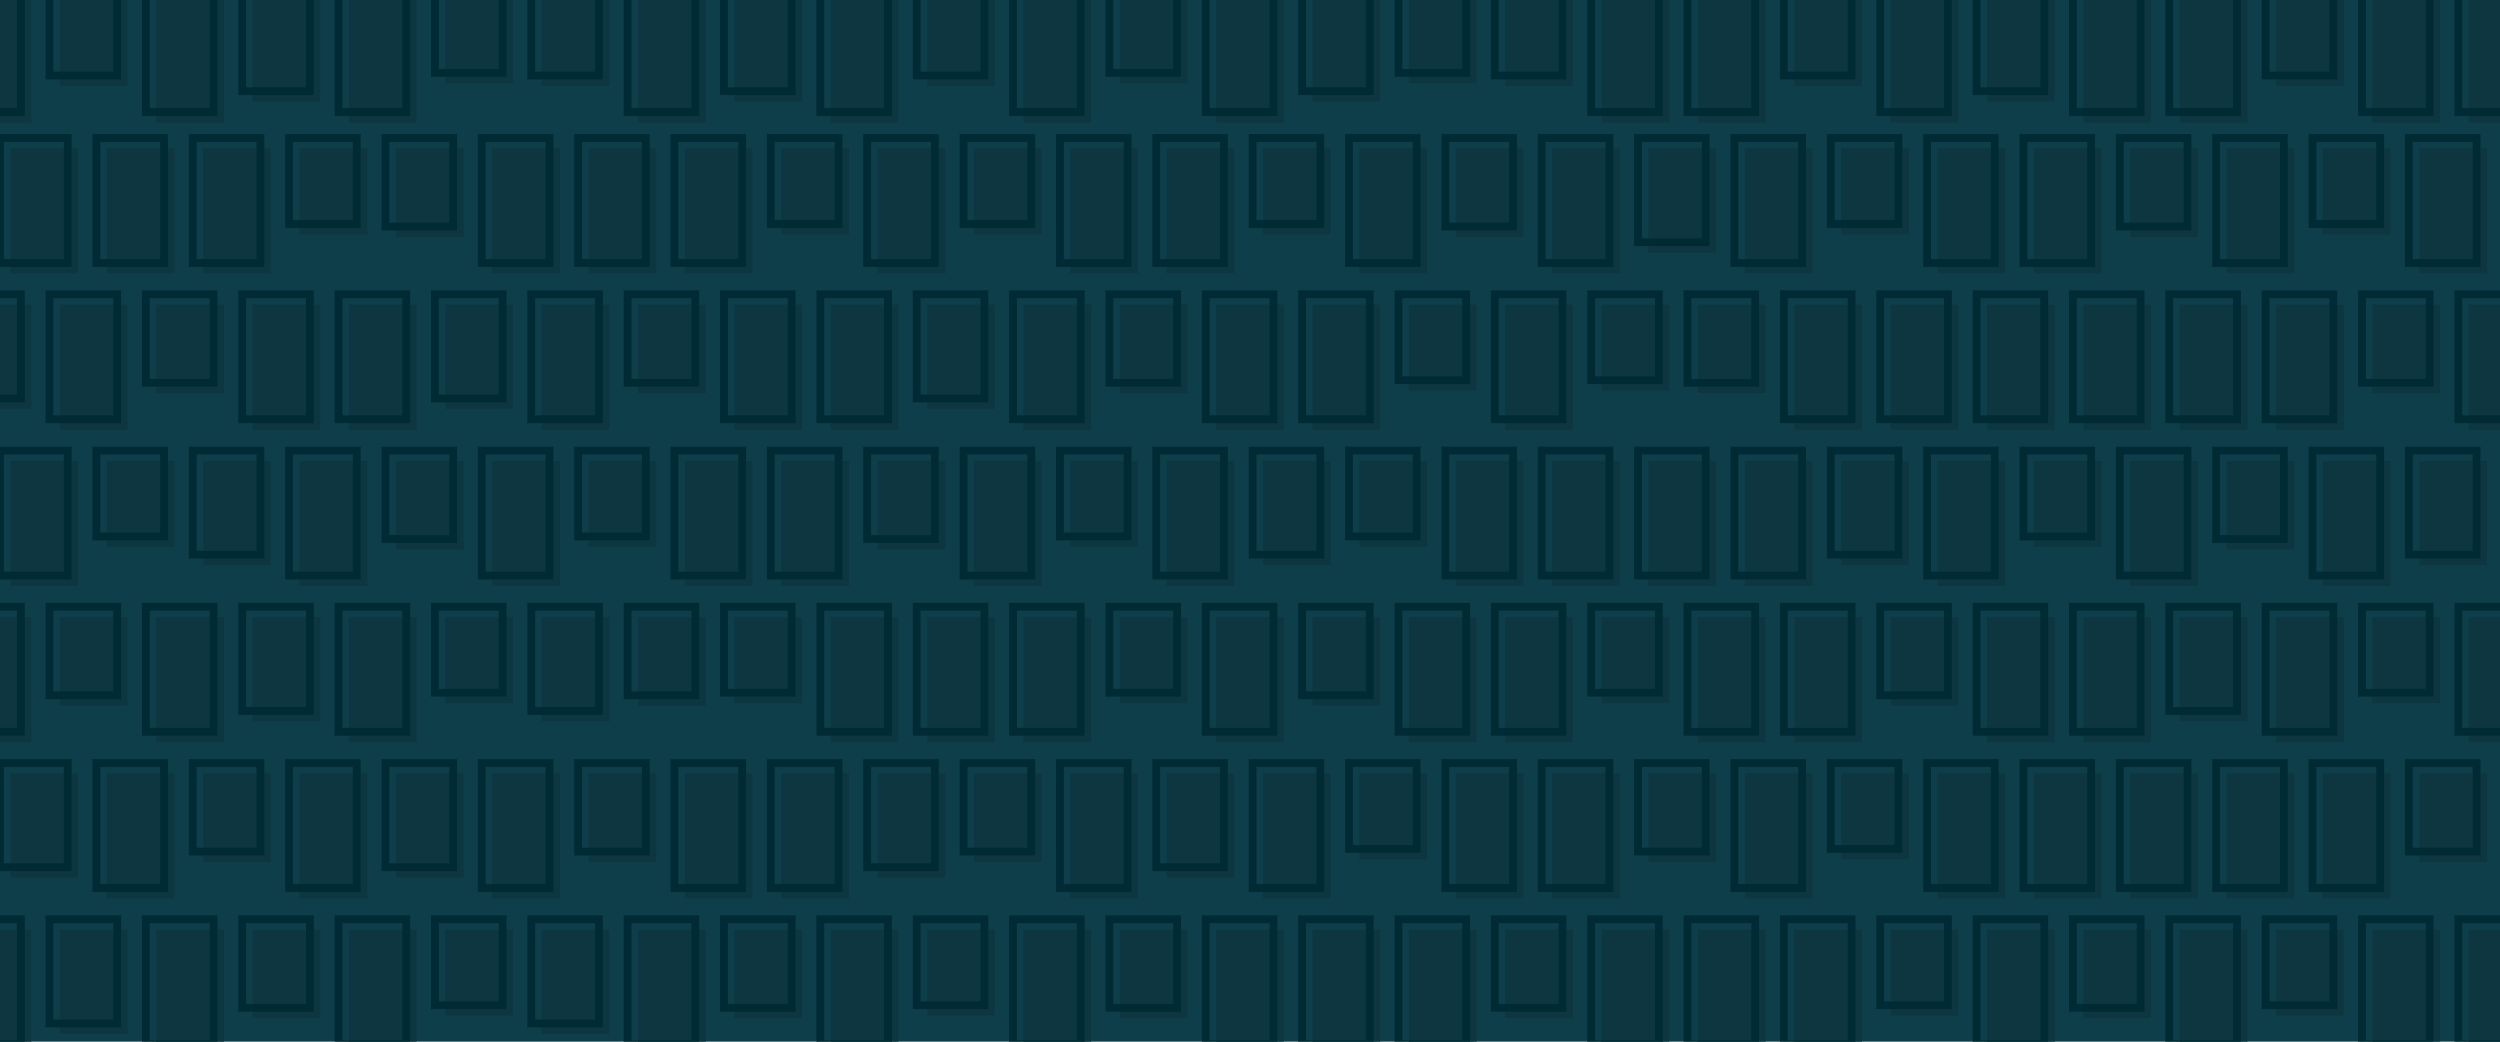 <svg xmlns="http://www.w3.org/2000/svg" width="960" height="400" viewBox="0 0 960 400"><path fill="#0E3E49" d="M-156.308-54.783h1229.613v513.62H-156.308z"/><path fill="#0D3640" d="M948-1h26v48h-26zM911-1h26v48h-26zM874-1h26v34h-26zM837-1h26v48h-26zM800-1h26v48h-26zM763-1h26v40h-26zM726-1h26v48h-26zM689-1h26v34h-26zM652-1h26v48h-26zM615-1h26v48h-26zM578-1h26v34h-26zM541-1h26v33h-26zM504-1h26v40h-26zM467-1h26v48h-26zM430-1h26v33h-26zM393-1h26v48h-26zM356-1h26v34h-26zM319-1h26v48h-26zM282-1h26v40h-26zM245-1h26v48h-26zM208-1h26v34h-26zM171-1h26v33h-26zM134-1h26v48h-26zM97-1h26v40H97zM60-1h26v48H60zM23-1h26v34H23zM-14-1h26v48h-26z"/><path fill="none" stroke="#002B35" stroke-width="3" stroke-miterlimit="10" d="M944-5h26v48h-26zM907-5h26v48h-26zM870-5h26v34h-26zM833-5h26v48h-26zM796-5h26v48h-26zM759-5h26v40h-26zM722-5h26v48h-26zM685-5h26v34h-26zM648-5h26v48h-26zM611-5h26v48h-26zM574-5h26v34h-26zM537-5h26v33h-26zM500-5h26v40h-26zM463-5h26v48h-26zM426-5h26v33h-26zM389-5h26v48h-26zM352-5h26v34h-26zM315-5h26v48h-26zM278-5h26v40h-26zM241-5h26v48h-26zM204-5h26v34h-26zM167-5h26v33h-26zM130-5h26v48h-26zM93-5h26v40H93zM56-5h26v48H56zM19-5h26v34H19zM-18-5H8v48h-26z"/><path fill="#0D3640" d="M966 57h26v48h-26zM929 57h26v48h-26zM892 57h26v33h-26zM855 57h26v48h-26zM818 57h26v34h-26zM781 57h26v48h-26zM744 57h26v48h-26zM707 57h26v33h-26zM670 57h26v48h-26zM633 57h26v40h-26zM596 57h26v48h-26zM559 57h26v34h-26zM522 57h26v48h-26zM485 57h26v33h-26zM448 57h26v48h-26zM411 57h26v48h-26zM374 57h26v33h-26zM337 57h26v48h-26zM300 57h26v33h-26zM263 57h26v48h-26zM226 57h26v48h-26zM189 57h26v48h-26zM152 57h26v34h-26zM115 57h26v33h-26zM78 57h26v48H78zM41 57h26v48H41zM4 57h26v48H4z"/><path fill="none" stroke="#002B35" stroke-width="3" stroke-miterlimit="10" d="M962 53h26v48h-26zM925 53h26v48h-26zM888 53h26v33h-26zM851 53h26v48h-26zM814 53h26v34h-26zM777 53h26v48h-26zM740 53h26v48h-26zM703 53h26v33h-26zM666 53h26v48h-26zM629 53h26v40h-26zM592 53h26v48h-26zM555 53h26v34h-26zM518 53h26v48h-26zM481 53h26v33h-26zM444 53h26v48h-26zM407 53h26v48h-26zM370 53h26v33h-26zM333 53h26v48h-26zM296 53h26v33h-26zM259 53h26v48h-26zM222 53h26v48h-26zM185 53h26v48h-26zM148 53h26v34h-26zM111 53h26v33h-26zM74 53h26v48H74zM37 53h26v48H37zM0 53h26v48H0z"/><path fill="#0D3640" d="M948 117h26v48h-26zM911 117h26v34h-26zM874 117h26v48h-26zM837 117h26v48h-26zM800 117h26v48h-26zM763 117h26v48h-26zM726 117h26v48h-26zM689 117h26v48h-26zM652 117h26v34h-26zM615 117h26v33h-26zM578 117h26v48h-26zM541 117h26v33h-26zM504 117h26v48h-26zM467 117h26v48h-26zM430 117h26v34h-26zM393 117h26v48h-26zM356 117h26v40h-26zM319 117h26v48h-26zM282 117h26v48h-26zM245 117h26v34h-26zM208 117h26v48h-26zM171 117h26v40h-26zM134 117h26v48h-26zM97 117h26v48H97zM60 117h26v34H60zM23 117h26v48H23zM-14 117h26v40h-26z"/><path fill="none" stroke="#002B35" stroke-width="3" stroke-miterlimit="10" d="M944 113h26v48h-26zM907 113h26v34h-26zM870 113h26v48h-26zM833 113h26v48h-26zM796 113h26v48h-26zM759 113h26v48h-26zM722 113h26v48h-26zM685 113h26v48h-26zM648 113h26v34h-26zM611 113h26v33h-26zM574 113h26v48h-26zM537 113h26v33h-26zM500 113h26v48h-26zM463 113h26v48h-26zM426 113h26v34h-26zM389 113h26v48h-26zM352 113h26v40h-26zM315 113h26v48h-26zM278 113h26v48h-26zM241 113h26v34h-26zM204 113h26v48h-26zM167 113h26v40h-26zM130 113h26v48h-26zM93 113h26v48H93zM56 113h26v34H56zM19 113h26v48H19zM-18 113H8v40h-26z"/><path fill="#0D3640" d="M966 177h26v48h-26zM929 177h26v40h-26zM892 177h26v48h-26zM855 177h26v34h-26zM818 177h26v48h-26zM781 177h26v33h-26zM744 177h26v48h-26zM707 177h26v40h-26zM670 177h26v48h-26zM633 177h26v48h-26zM596 177h26v48h-26zM559 177h26v48h-26zM522 177h26v33h-26zM485 177h26v40h-26zM448 177h26v48h-26zM411 177h26v33h-26zM374 177h26v48h-26zM337 177h26v34h-26zM300 177h26v48h-26zM263 177h26v48h-26zM226 177h26v33h-26zM189 177h26v48h-26zM152 177h26v34h-26zM115 177h26v48h-26zM78 177h26v40H78zM41 177h26v33H41zM4 177h26v48H4z"/><path fill="none" stroke="#002B35" stroke-width="3" stroke-miterlimit="10" d="M962 173h26v48h-26zM925 173h26v40h-26zM888 173h26v48h-26zM851 173h26v34h-26zM814 173h26v48h-26zM777 173h26v33h-26zM740 173h26v48h-26zM703 173h26v40h-26zM666 173h26v48h-26zM629 173h26v48h-26zM592 173h26v48h-26zM555 173h26v48h-26zM518 173h26v33h-26zM481 173h26v40h-26zM444 173h26v48h-26zM407 173h26v33h-26zM370 173h26v48h-26zM333 173h26v34h-26zM296 173h26v48h-26zM259 173h26v48h-26zM222 173h26v33h-26zM185 173h26v48h-26zM148 173h26v34h-26zM111 173h26v48h-26zM74 173h26v40H74zM37 173h26v33H37zM0 173h26v48H0z"/><path fill="#0D3640" d="M948 237h26v48h-26zM911 237h26v33h-26zM874 237h26v48h-26zM837 237h26v40h-26zM800 237h26v48h-26zM763 237h26v48h-26zM726 237h26v34h-26zM689 237h26v48h-26zM652 237h26v48h-26zM615 237h26v33h-26zM578 237h26v48h-26zM541 237h26v48h-26zM504 237h26v34h-26zM467 237h26v48h-26zM430 237h26v33h-26zM393 237h26v48h-26zM356 237h26v48h-26zM319 237h26v48h-26zM282 237h26v33h-26zM245 237h26v34h-26zM208 237h26v40h-26zM171 237h26v33h-26zM134 237h26v48h-26zM97 237h26v40H97zM60 237h26v48H60zM23 237h26v34H23zM-14 237h26v48h-26z"/><path fill="none" stroke="#002B35" stroke-width="3" stroke-miterlimit="10" d="M944 233h26v48h-26zM907 233h26v33h-26zM870 233h26v48h-26zM833 233h26v40h-26zM796 233h26v48h-26zM759 233h26v48h-26zM722 233h26v34h-26zM685 233h26v48h-26zM648 233h26v48h-26zM611 233h26v33h-26zM574 233h26v48h-26zM537 233h26v48h-26zM500 233h26v34h-26zM463 233h26v48h-26zM426 233h26v33h-26zM389 233h26v48h-26zM352 233h26v48h-26zM315 233h26v48h-26zM278 233h26v33h-26zM241 233h26v34h-26zM204 233h26v40h-26zM167 233h26v33h-26zM130 233h26v48h-26zM93 233h26v40H93zM56 233h26v48H56zM19 233h26v34H19zM-18 233H8v48h-26z"/><path fill="#0D3640" d="M966 297h26v48h-26zM929 297h26v34h-26zM892 297h26v48h-26zM855 297h26v48h-26zM818 297h26v48h-26zM781 297h26v48h-26zM744 297h26v48h-26zM707 297h26v33h-26zM670 297h26v48h-26zM633 297h26v34h-26zM596 297h26v48h-26zM559 297h26v48h-26zM522 297h26v33h-26zM485 297h26v48h-26zM448 297h26v40h-26zM411 297h26v48h-26zM374 297h26v34h-26zM337 297h26v40h-26zM300 297h26v48h-26zM263 297h26v48h-26zM226 297h26v34h-26zM189 297h26v48h-26zM152 297h26v40h-26zM115 297h26v48h-26zM78 297h26v34H78zM41 297h26v48H41zM4 297h26v40H4z"/><path fill="none" stroke="#002B35" stroke-width="3" stroke-miterlimit="10" d="M962 293h26v48h-26zM925 293h26v34h-26zM888 293h26v48h-26zM851 293h26v48h-26zM814 293h26v48h-26zM777 293h26v48h-26zM740 293h26v48h-26zM703 293h26v33h-26zM666 293h26v48h-26zM629 293h26v34h-26zM592 293h26v48h-26zM555 293h26v48h-26zM518 293h26v33h-26zM481 293h26v48h-26zM444 293h26v40h-26zM407 293h26v48h-26zM370 293h26v34h-26zM333 293h26v40h-26zM296 293h26v48h-26zM259 293h26v48h-26zM222 293h26v34h-26zM185 293h26v48h-26zM148 293h26v40h-26zM111 293h26v48h-26zM74 293h26v34H74zM37 293h26v48H37zM0 293h26v40H0z"/><path fill="#0D3640" d="M948 357h26v48h-26zM911 357h26v48h-26zM874 357h26v33h-26zM837 357h26v48h-26zM800 357h26v34h-26zM763 357h26v48h-26zM726 357h26v33h-26zM689 357h26v48h-26zM652 357h26v48h-26zM615 357h26v48h-26zM578 357h26v34h-26zM541 357h26v48h-26zM504 357h26v48h-26zM467 357h26v48h-26zM430 357h26v34h-26zM393 357h26v48h-26zM356 357h26v33h-26zM319 357h26v48h-26zM282 357h26v34h-26zM245 357h26v48h-26zM208 357h26v40h-26zM171 357h26v33h-26zM134 357h26v48h-26zM97 357h26v34H97zM60 357h26v48H60zM23 357h26v40H23zM-14 357h26v48h-26z"/><path fill="none" stroke="#002B35" stroke-width="3" stroke-miterlimit="10" d="M944 353h26v48h-26zM907 353h26v48h-26zM870 353h26v33h-26zM833 353h26v48h-26zM796 353h26v34h-26zM759 353h26v48h-26zM722 353h26v33h-26zM685 353h26v48h-26zM648 353h26v48h-26zM611 353h26v48h-26zM574 353h26v34h-26zM537 353h26v48h-26zM500 353h26v48h-26zM463 353h26v48h-26zM426 353h26v34h-26zM389 353h26v48h-26zM352 353h26v33h-26zM315 353h26v48h-26zM278 353h26v34h-26zM241 353h26v48h-26zM204 353h26v40h-26zM167 353h26v33h-26zM130 353h26v48h-26zM93 353h26v34H93zM56 353h26v48H56zM19 353h26v40H19zM-18 353H8v48h-26z"/><path fill="#0D3640" d="M-33 57h26v34h-26zM-70 57h26v48h-26z"/><path fill="none" stroke="#002B35" stroke-width="3" stroke-miterlimit="10" d="M-37 53h26v34h-26zM-74 53h26v48h-26z"/><path fill="#0D3640" d="M-52 115h26v48h-26z"/><path fill="none" stroke="#002B35" stroke-width="3" stroke-miterlimit="10" d="M-56 111h26v48h-26z"/><path fill="#0D3640" d="M-33 175h26v48h-26zM-70 175h26v40h-26z"/><path fill="none" stroke="#002B35" stroke-width="3" stroke-miterlimit="10" d="M-37 171h26v48h-26zM-74 171h26v40h-26z"/><path fill="#0D3640" d="M-52 235h26v48h-26z"/><path fill="none" stroke="#002B35" stroke-width="3" stroke-miterlimit="10" d="M-56 231h26v48h-26z"/><path fill="#0D3640" d="M-33 295h26v34h-26zM-70 295h26v48h-26z"/><path fill="none" stroke="#002B35" stroke-width="3" stroke-miterlimit="10" d="M-37 291h26v34h-26zM-74 291h26v48h-26z"/><path fill="#0D3640" d="M-52 355h26v40h-26z"/><path fill="none" stroke="#002B35" stroke-width="3" stroke-miterlimit="10" d="M-56 351h26v40h-26z"/><path fill="#0D3640" d="M-33 415h26v40h-26zM-70 415h26v48h-26z"/><path fill="none" stroke="#002B35" stroke-width="3" stroke-miterlimit="10" d="M-37 411h26v40h-26zM-74 411h26v48h-26z"/></svg>